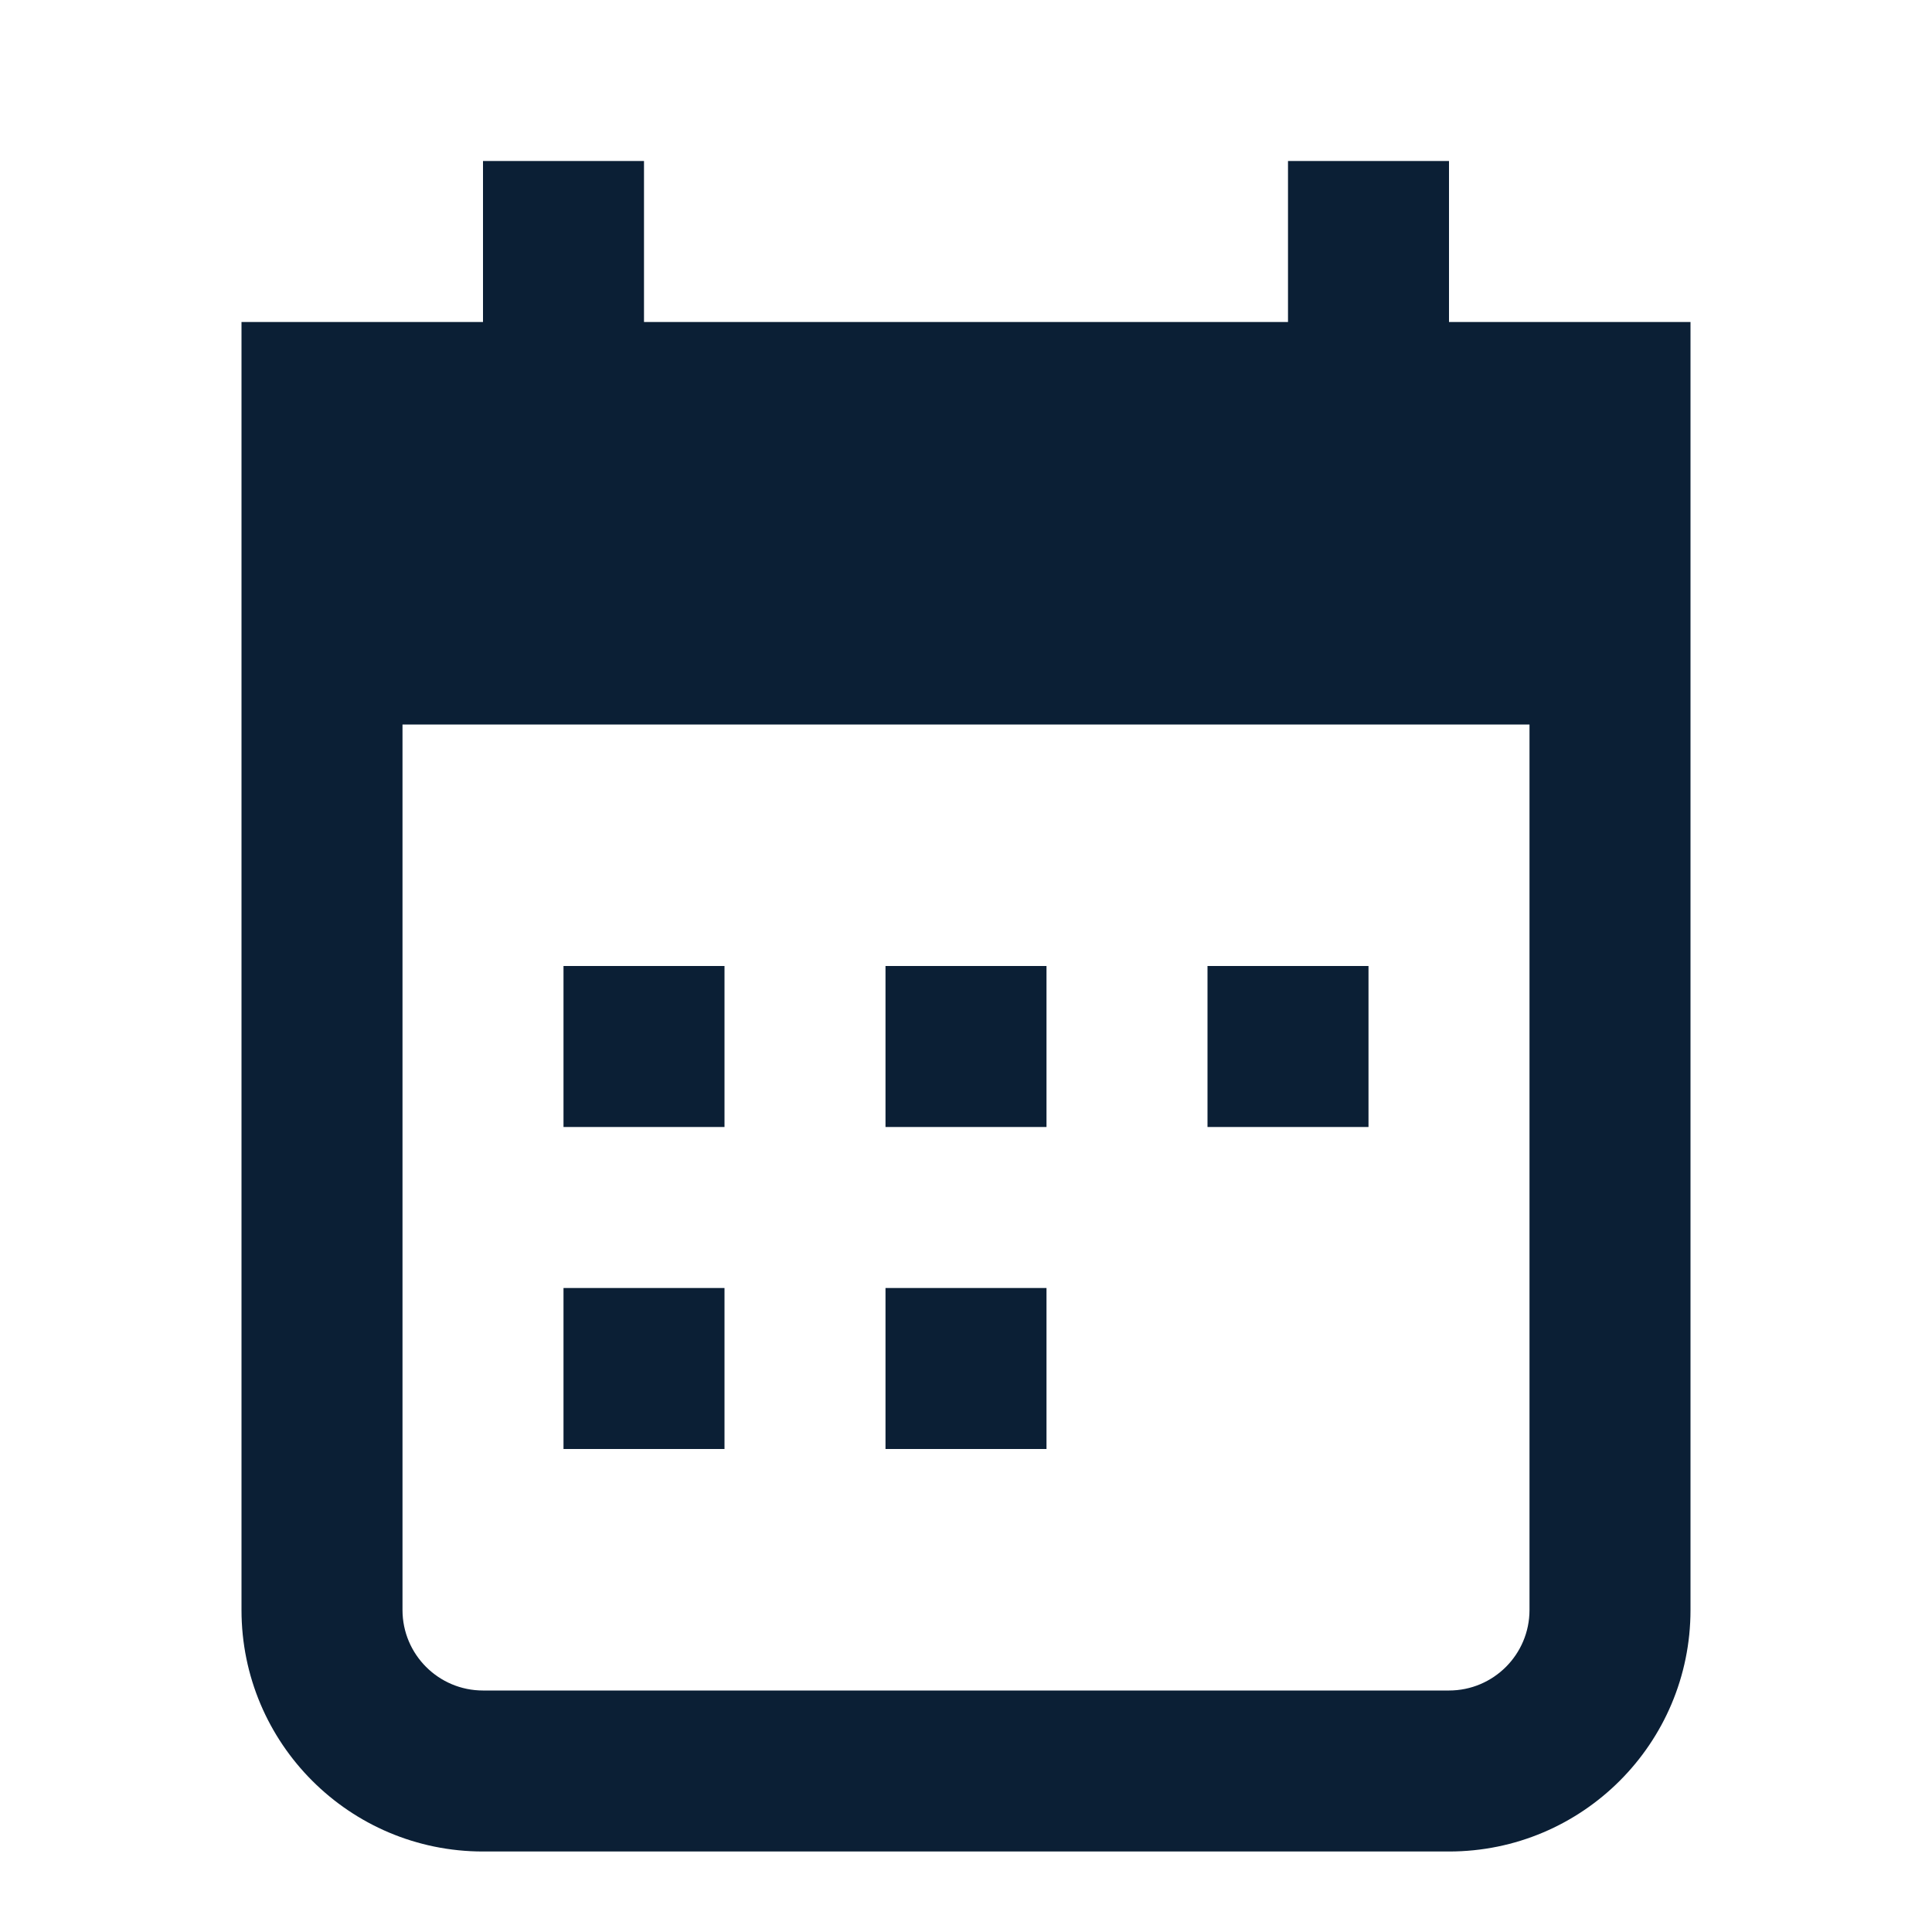 <svg xmlns="http://www.w3.org/2000/svg" width="24" height="24" viewBox="0 0 24 24" fill="none"><rect width="24" height="24" fill="none"/>
<path d="M9 12V14H7V12H9Z" fill="#0B1F35"/>
<path d="M9 18V16H7V18H9Z" fill="#0B1F35"/>
<path d="M11 12H13V14H11V12Z" fill="#0B1F35"/>
<path d="M13 16H11V18H13V16Z" fill="#0B1F35"/>
<path d="M17 12V14H15V12H17Z" fill="#0B1F35"/>
<path fill-rule="evenodd" clip-rule="evenodd" d="M6 2H8V4H16V2H18V4H21L21 20C21 21.657 19.657 23 18 23H6C4.343 23 3 21.657 3 20L3 4H6V2ZM19 9H5L5 20C5 20.552 5.448 21 6 21H18C18.552 21 19 20.552 19 20V9Z" fill="#0B1F35"/>
</svg>
